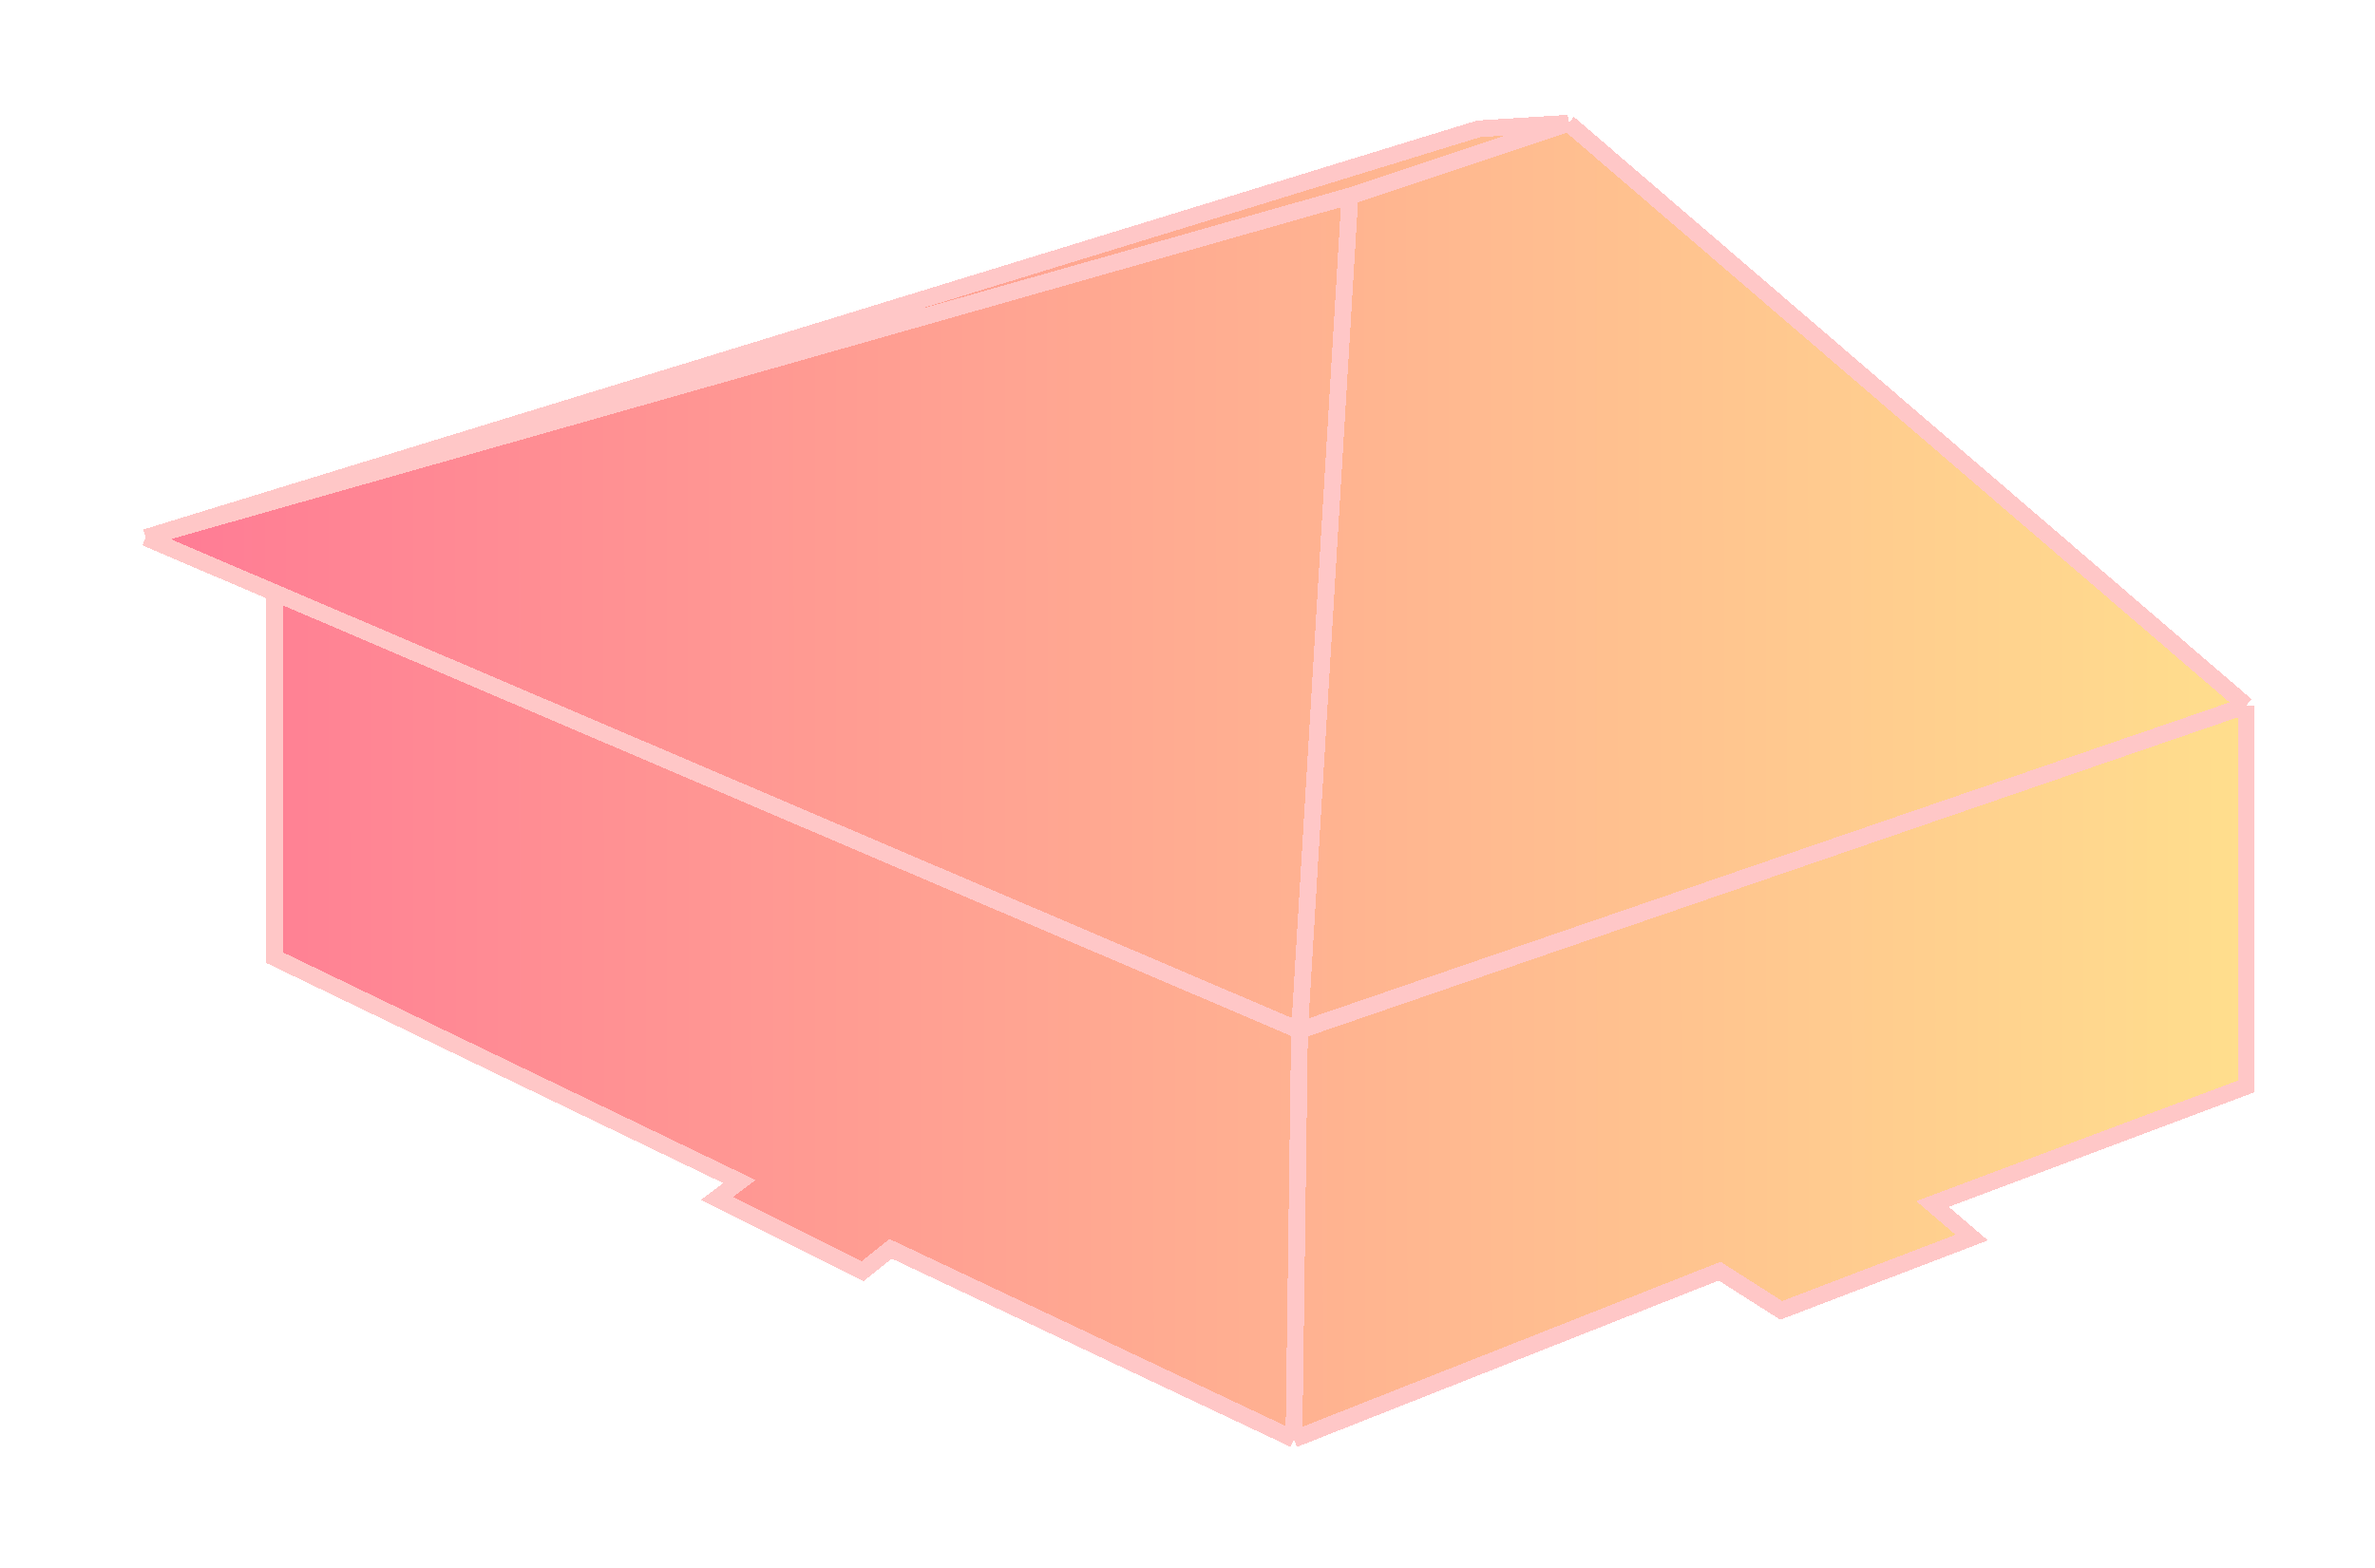 <svg width="212" height="140" viewBox="0 0 212 140" fill="none" xmlns="http://www.w3.org/2000/svg">
<g filter="url(#filter0_d_105_4627)">
<path d="M153.5 109.5L115.5 124.5L79.5 107.5L77 109.5L64 103L66 101.5L24.5 81.5V48.913L13 44L132 7.5L140 7L200.5 59V93L172.5 103.5L176 106.5L159 113L153.5 109.5Z" fill="url(#paint0_linear_105_4627)" fill-opacity="0.6" shape-rendering="crispEdges"/>
<path d="M115.5 124.5L153.5 109.5L159 113L176 106.5L172.5 103.5L200.5 93V59M115.5 124.5L116 88M115.5 124.5L79.5 107.5L77 109.5L64 103L66 101.5L24.5 81.5V48.913M200.5 59L116 88M200.5 59L140 7M116 88L120.5 13.5M116 88L24.5 48.913M120.5 13.5L13 44M120.5 13.5L140 7M13 44L24.5 48.913M13 44L132 7.5L140 7" stroke="#FFC7C7" stroke-width="1.5" shape-rendering="crispEdges"/>
</g>
<defs>
<filter id="filter0_d_105_4627" x="0.82" y="0.232" width="210.43" height="139.084" filterUnits="userSpaceOnUse" color-interpolation-filters="sRGB">
<feFlood flood-opacity="0" result="BackgroundImageFix"/>
<feColorMatrix in="SourceAlpha" type="matrix" values="0 0 0 0 0 0 0 0 0 0 0 0 0 0 0 0 0 0 127 0" result="hardAlpha"/>
<feOffset dy="4"/>
<feGaussianBlur stdDeviation="5"/>
<feComposite in2="hardAlpha" operator="out"/>
<feColorMatrix type="matrix" values="0 0 0 0 1 0 0 0 0 1 0 0 0 0 1 0 0 0 0.6 0"/>
<feBlend mode="normal" in2="BackgroundImageFix" result="effect1_dropShadow_105_4627"/>
<feBlend mode="normal" in="SourceGraphic" in2="effect1_dropShadow_105_4627" result="shape"/>
</filter>
<linearGradient id="paint0_linear_105_4627" x1="-7.338" y1="34.95" x2="202.345" y2="34.751" gradientUnits="userSpaceOnUse">
<stop offset="0.039" stop-color="#FF184F"/>
<stop offset="1" stop-color="#FFCA41"/>
</linearGradient>
</defs>
</svg>
